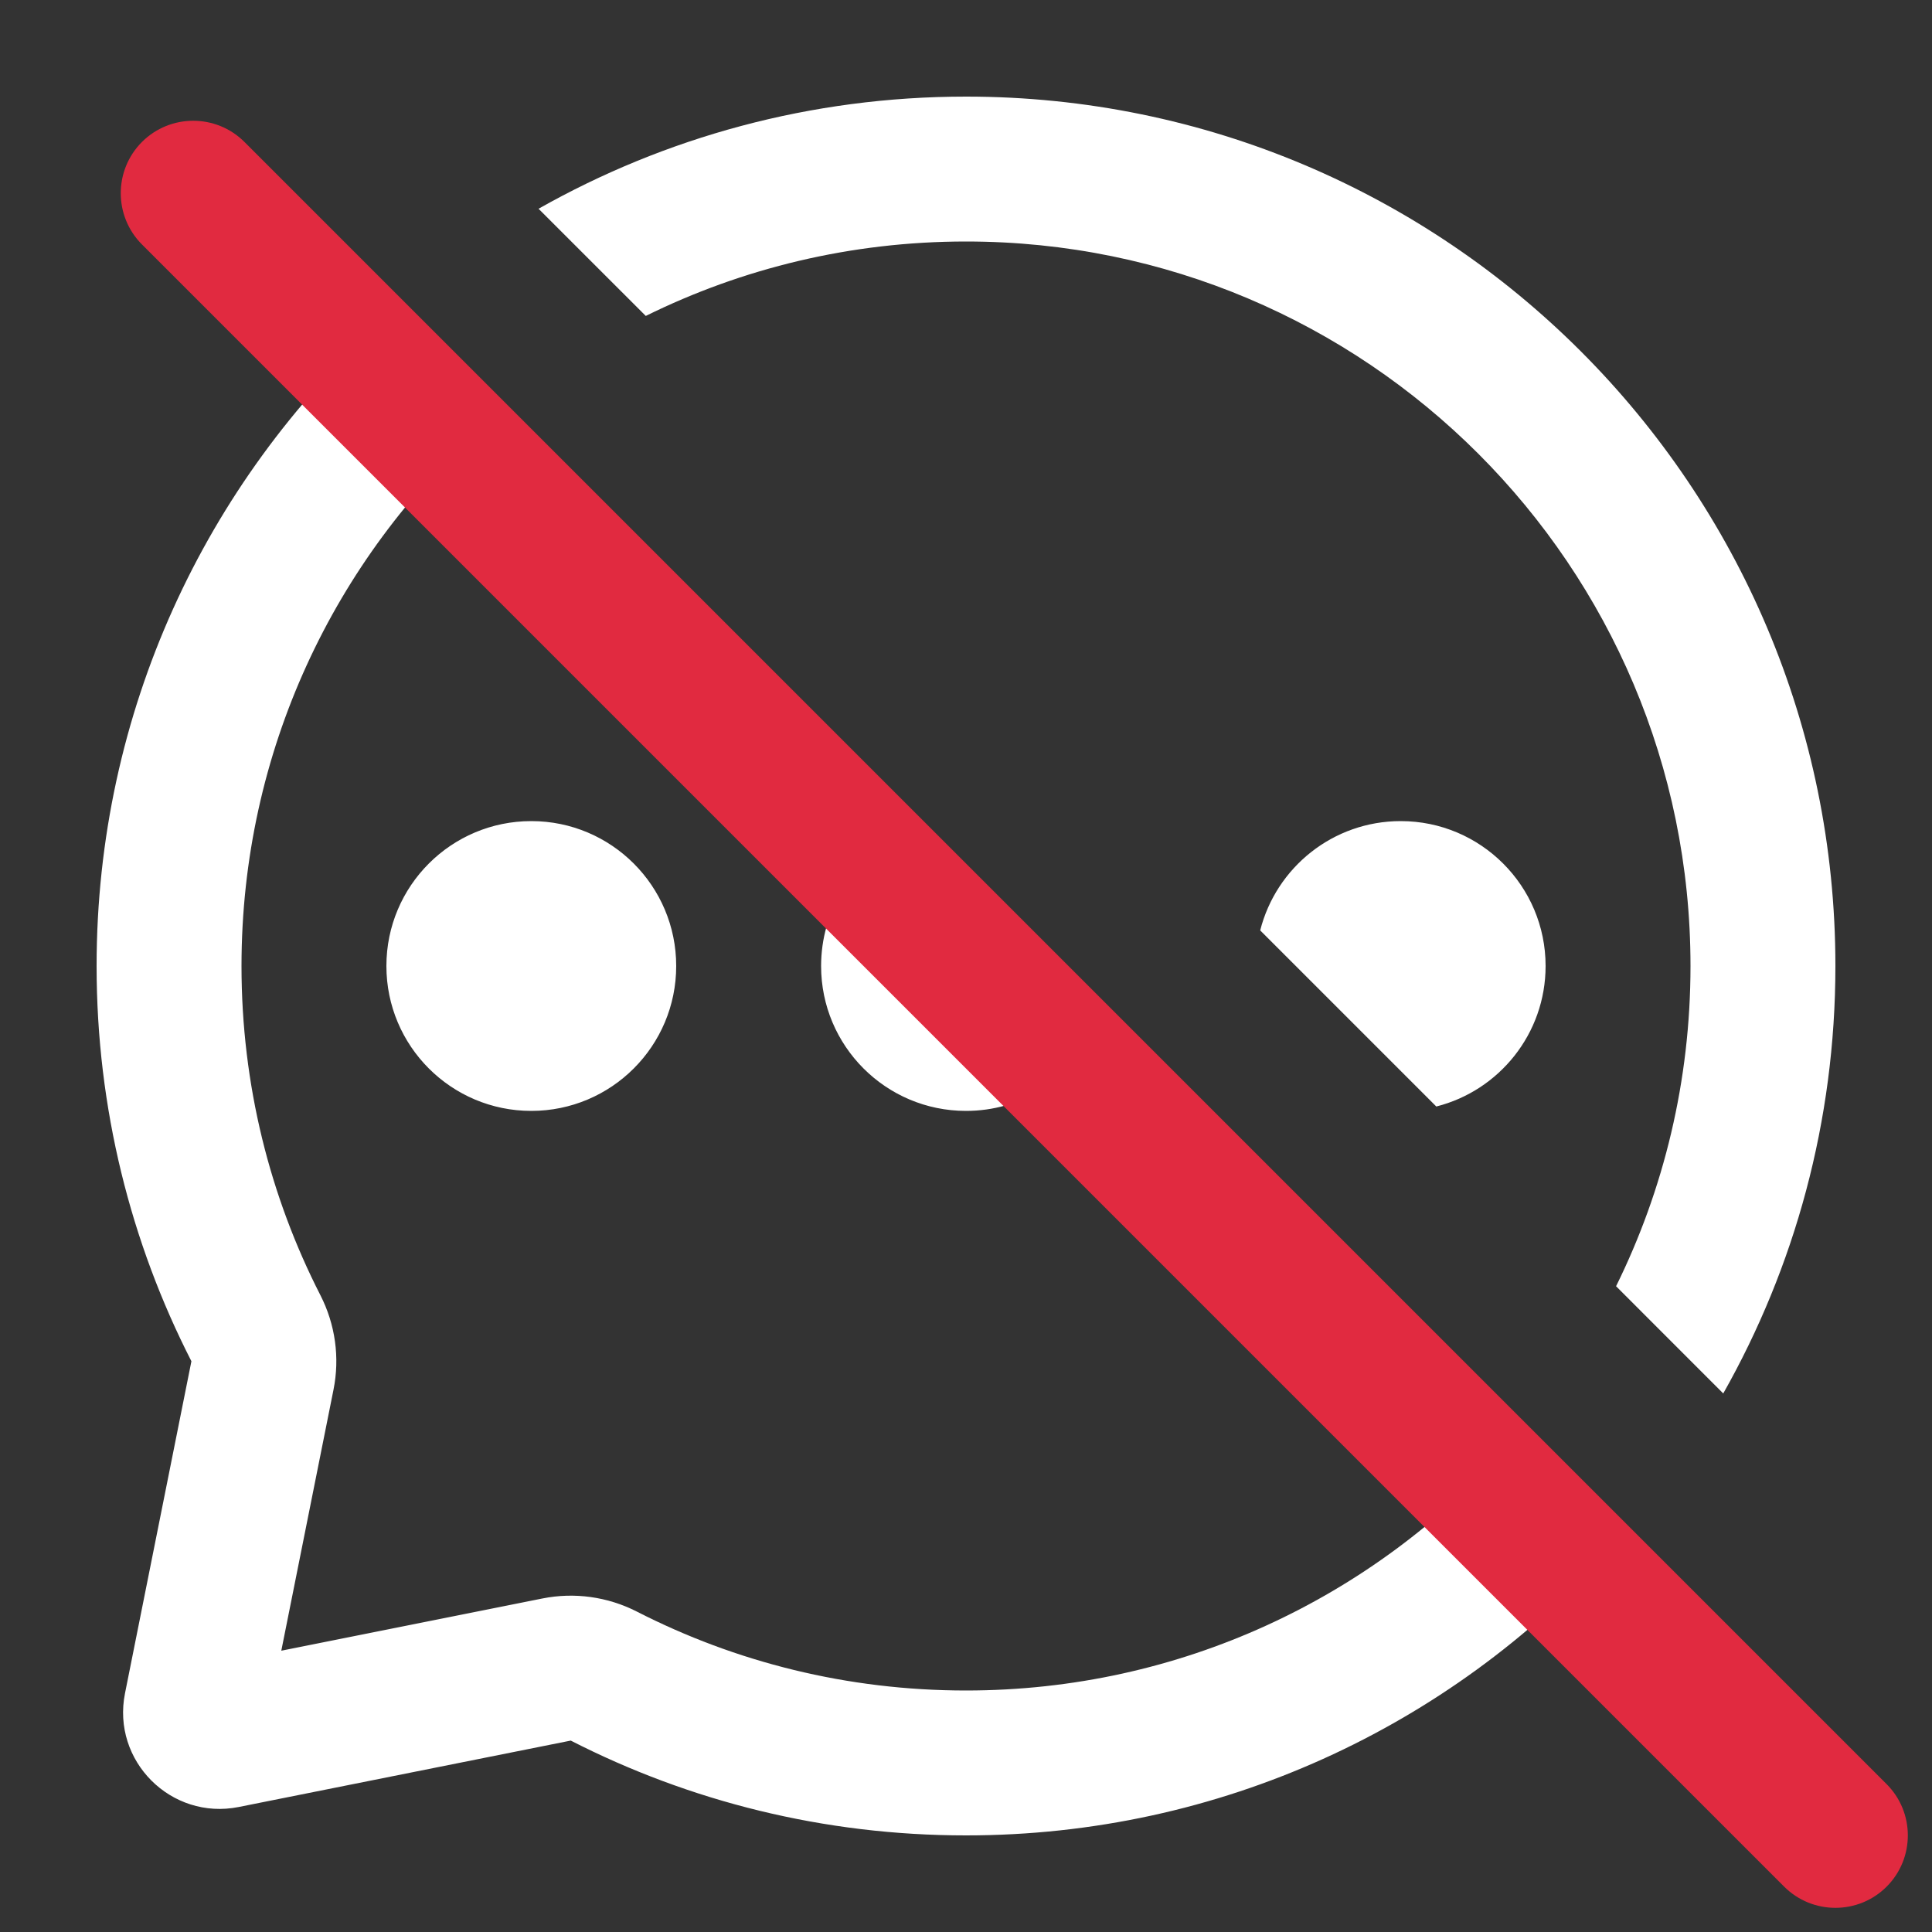 <svg width="40" height="40" viewBox="0 0 40 40" fill="none" xmlns="http://www.w3.org/2000/svg">
    <rect x="0" y="0" width="40" height="40" fill="#333333" stroke="none"/>
    <g>
        <path fill-rule="evenodd" clip-rule="evenodd"
              d="M7.871 6.7C4.264 9.991 2 14.731 2 20C2 22.947 2.708 25.728 3.963 28.183L2.588 35.058C2.308 36.458 3.542 37.691 4.942 37.412L11.817 36.037C14.272 37.292 17.053 38 20 38C25.269 38 30.009 35.736 33.3 32.129L31.176 30.005C28.43 33.071 24.44 35 20 35C17.539 35 15.225 34.41 13.183 33.365C12.58 33.058 11.892 32.962 11.229 33.095L5.824 34.176L6.905 28.771C7.038 28.108 6.942 27.42 6.634 26.817C5.59 24.775 5 22.461 5 20C5 15.56 6.929 11.57 9.995 8.824L7.871 6.7ZM29.737 22.909L26.091 19.263C26.42 17.962 27.598 17 29 17C30.657 17 32 18.343 32 20C32 21.402 31.038 22.58 29.737 22.909ZM33.459 26.63C34.446 24.631 35 22.38 35 20C35 11.716 28.284 5 20 5C17.62 5 15.369 5.554 13.37 6.541L11.15 4.322C13.764 2.844 16.783 2 20 2C29.941 2 38 10.059 38 20C38 23.217 37.156 26.236 35.678 28.85L33.459 26.63ZM18.547 17.375C17.624 17.887 17 18.87 17 20C17 21.657 18.343 23 20 23C21.13 23 22.113 22.376 22.625 21.453L18.547 17.375ZM11 17C9.343 17 8 18.343 8 20C8 21.657 9.343 23 11 23C12.657 23 14 21.657 14 20C14 18.343 12.657 17 11 17Z"
              fill="white"/>
        <path fill-rule="evenodd" clip-rule="evenodd"
              d="M2.939 2.939C3.525 2.354 4.475 2.354 5.061 2.939L39.061 36.939C39.646 37.525 39.646 38.475 39.061 39.061C38.475 39.646 37.525 39.646 36.939 39.061L2.939 5.061C2.354 4.475 2.354 3.525 2.939 2.939Z"
              fill="#E12A40"/>
    </g>
</svg>
